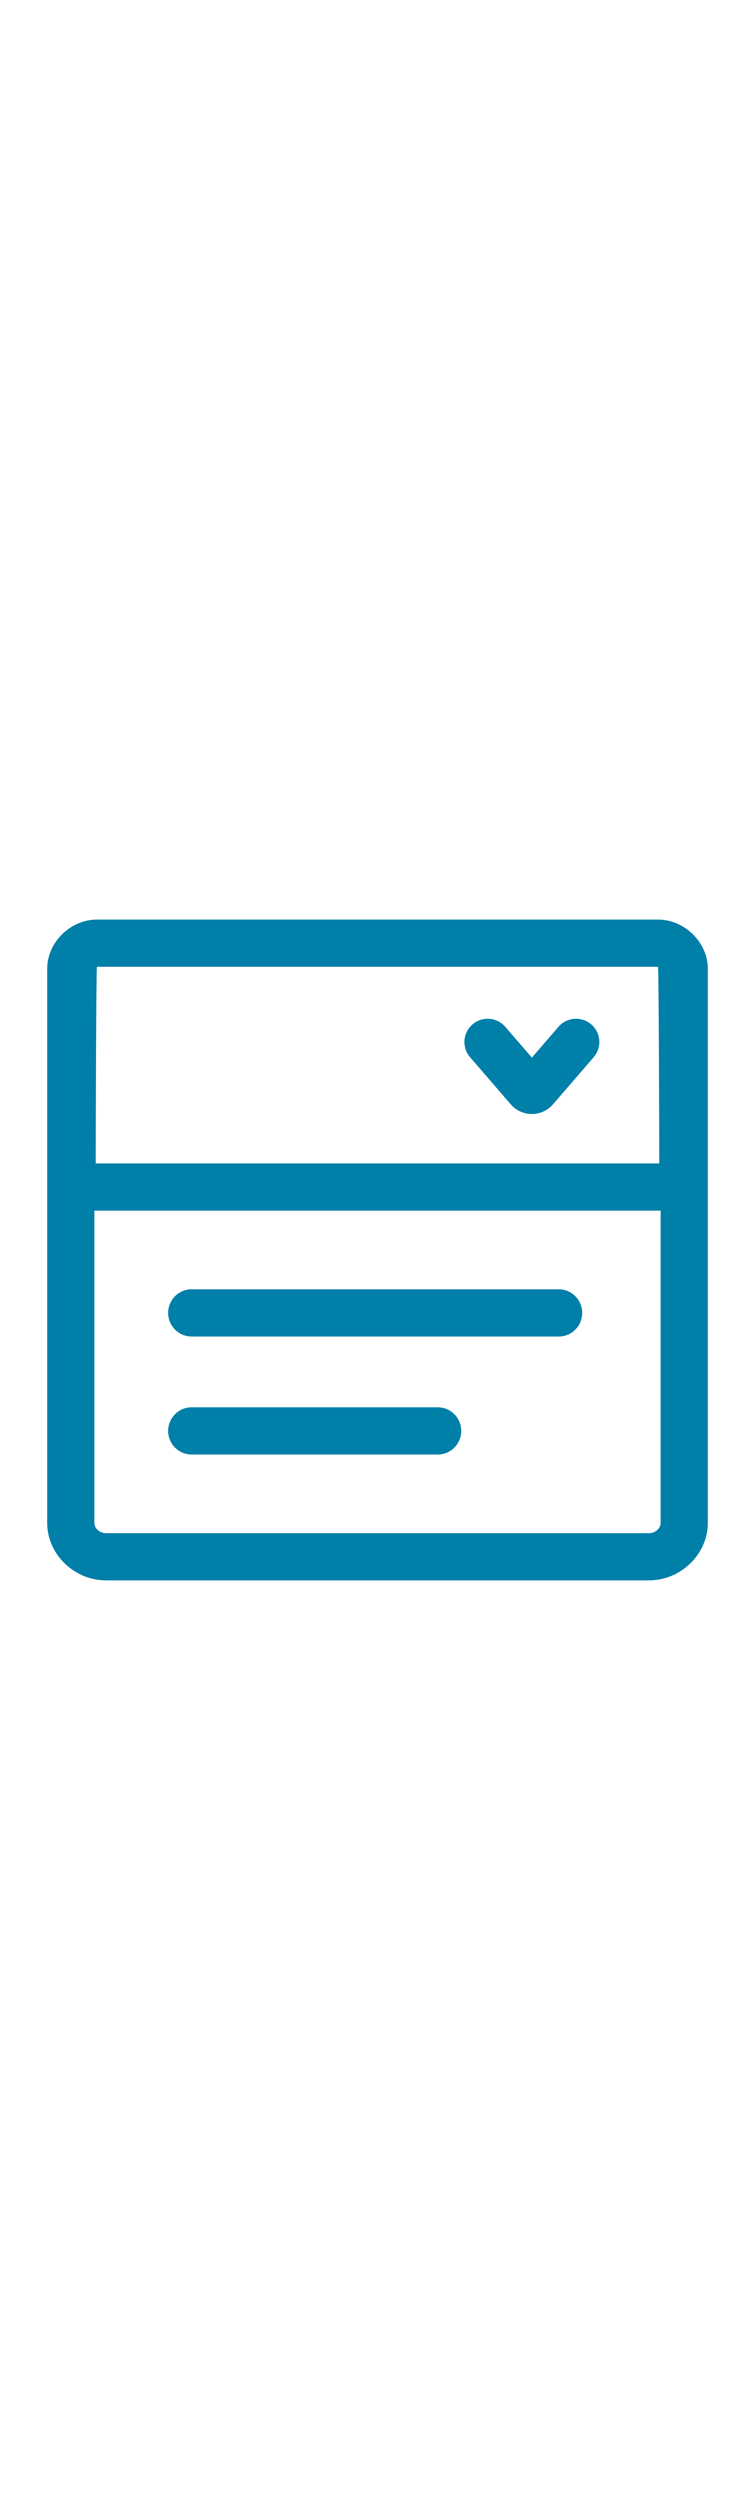 <svg class="svg-icon"
     xmlns="http://www.w3.org/2000/svg"
     version="1.1"
     x="0"
     y="0"
     viewBox="0 0 96 96"
     style="enable-background:new 0 0 512 512; width: 29px; vertical-align: middle;"
     xml:space="preserve">
    <g>
        <path d="M64.943 29.487a3.548 3.548 0 0 0 5.372-.001l5.172-5.989a2.957 2.957 0 1 0-4.477-3.865l-3.381 3.915-3.381-3.915a2.957 2.957 0 1 0-4.477 3.865z"
              fill="#007fa8"
              data-original="#007fa8" />
        <path d="M13.46 90h69.074C86.529 90 90 86.701 90 82.706v-70.45C90 8.888 87.036 6 83.668 6H12.326C8.958 6 6 8.888 6 12.256v70.45C6 86.701 9.466 90 13.46 90zm-1.134-78h71.343c.101 0 .166 25 .157 25H12.169c-.009 0 .056-25 .157-25zM12 43h72v39.706c0 .727-.74 1.294-1.466 1.294H13.46c-.726 0-1.46-.567-1.46-1.294z"
              fill="#007fa8"
              data-original="#007fa8" />
        <path d="M24.338 59H71.07c1.634 0 2.958-1.366 2.958-3s-1.324-3-2.958-3H24.338c-1.634 0-2.958 1.366-2.958 3s1.324 3 2.958 3zM24.338 74H55.69c1.634 0 2.958-1.366 2.958-3s-1.324-3-2.958-3H24.338c-1.634 0-2.958 1.366-2.958 3s1.324 3 2.958 3z"
              fill="#007fa8"
              data-original="#007fa8" />
    </g>
</svg>